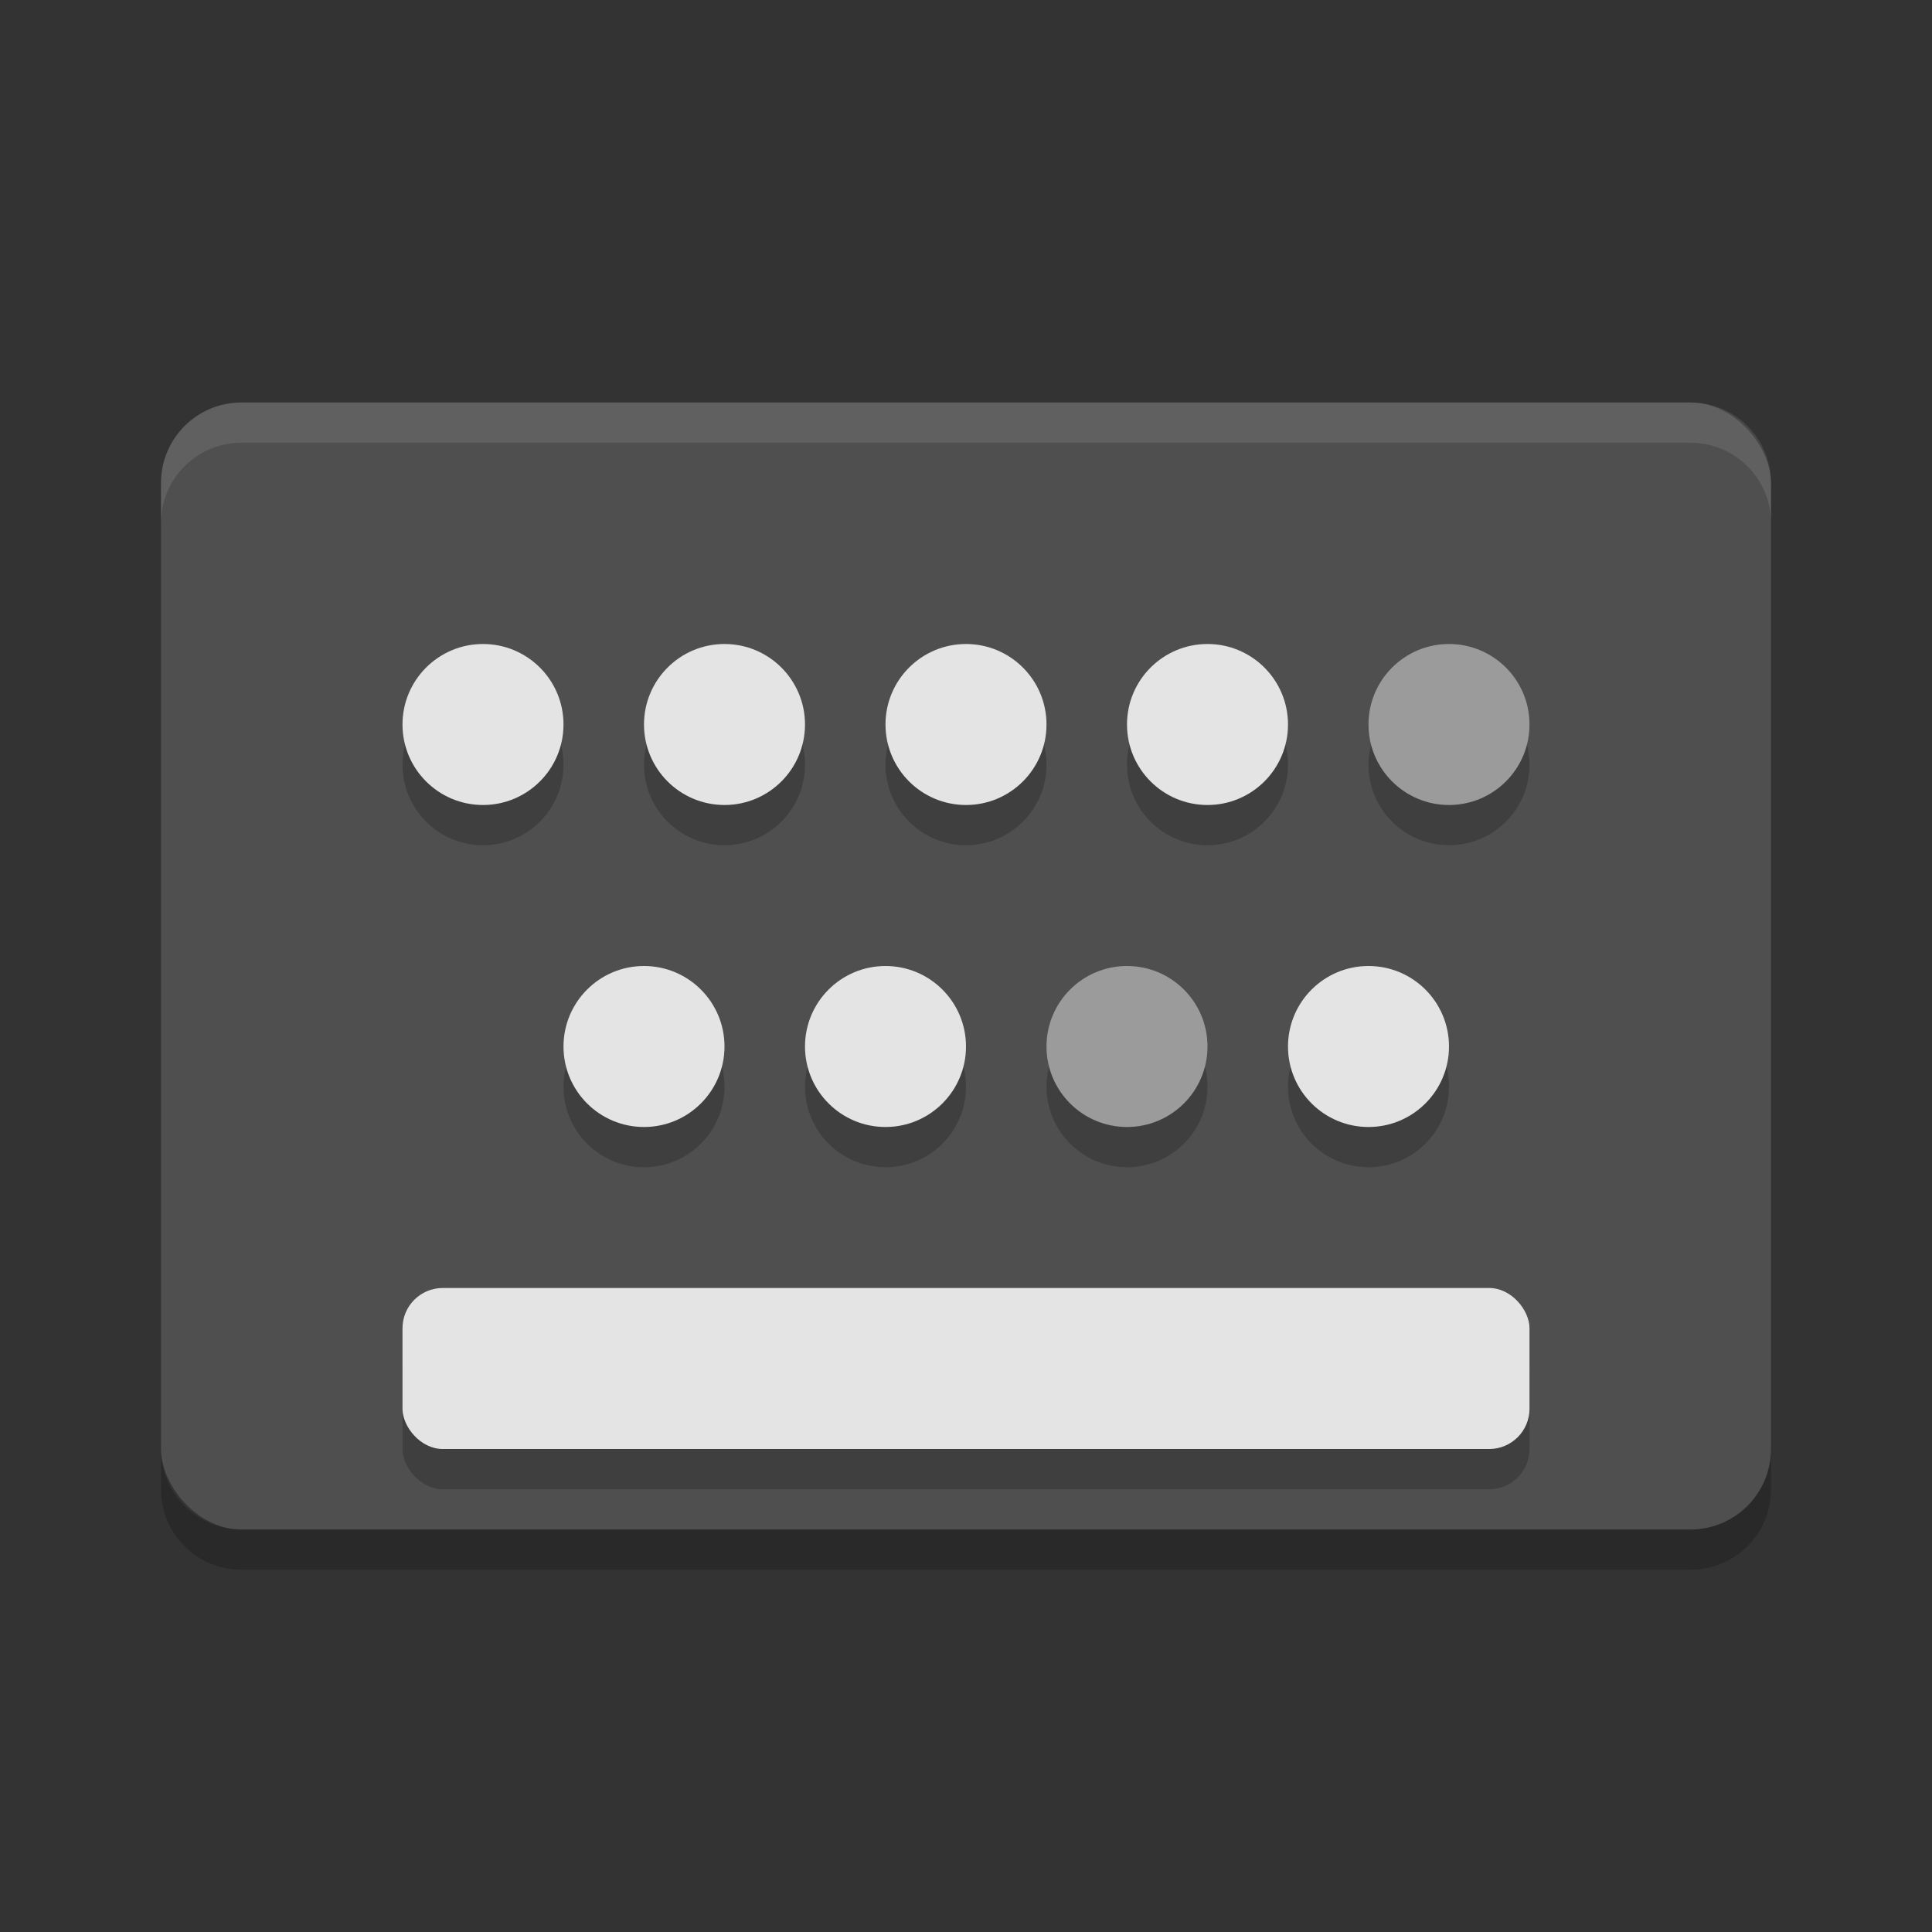 <svg xmlns="http://www.w3.org/2000/svg" width="24" height="24" version="1">
 <rect width="100%" height="100%" fill="#333333" stroke="none"/>
 <rect style="fill:#4f4f4f" width="20" height="14" x="2" y="5" rx="1" ry="1"/>
 <path style="opacity:.1;fill:#ffffff" d="m3 5c-0.554 0-1 0.446-1 1v0.5c0-0.554 0.446-1 1-1h18c0.554 0 1 0.446 1 1v-0.5c0-0.554-0.446-1-1-1z"/>
 <path style="opacity:.2" d="m2 18v0.5c0 0.554 0.446 1 1 1h18c0.554 0 1-0.446 1-1v-0.5c0 0.554-0.446 1-1 1h-18c-0.554 0-1-0.446-1-1z"/>
 <circle style="opacity:.2" cx="6" cy="9.5" r="1"/>
 <circle style="opacity:.2" cx="9" cy="9.5" r="1"/>
 <circle style="opacity:.2" cx="12" cy="9.5" r="1"/>
 <circle style="opacity:.2" cx="15" cy="9.5" r="1"/>
 <circle style="opacity:.2" cx="18" cy="9.5" r="1"/>
 <circle style="opacity:.2" cx="8" cy="13.5" r="1"/>
 <circle style="opacity:.2" cx="11" cy="13.5" r="1"/>
 <circle style="opacity:.2" cx="14" cy="13.5" r="1"/>
 <circle style="opacity:.2" cx="17" cy="13.5" r="1"/>
 <rect style="opacity:.2" width="14" height="2" x="5" y="16.5" rx=".5" ry=".5"/>
 <circle style="fill:#e4e4e4" cx="6" cy="9" r="1"/>
 <circle style="fill:#e4e4e4" cx="9" cy="9" r="1"/>
 <circle style="fill:#e4e4e4" cx="12" cy="9" r="1"/>
 <circle style="fill:#e4e4e4" cx="15" cy="9" r="1"/>
 <circle style="fill:#9b9b9b" cx="18" cy="9" r="1"/>
 <circle style="fill:#e4e4e4" cx="8" cy="13" r="1"/>
 <circle style="fill:#e4e4e4" cx="11" cy="13" r="1"/>
 <circle style="fill:#9b9b9b" cx="14" cy="13" r="1"/>
 <circle style="fill:#e4e4e4" cx="17" cy="13" r="1"/>
 <rect style="fill:#e4e4e4" width="14" height="2" x="5" y="16" rx=".5" ry=".5"/>
</svg>
